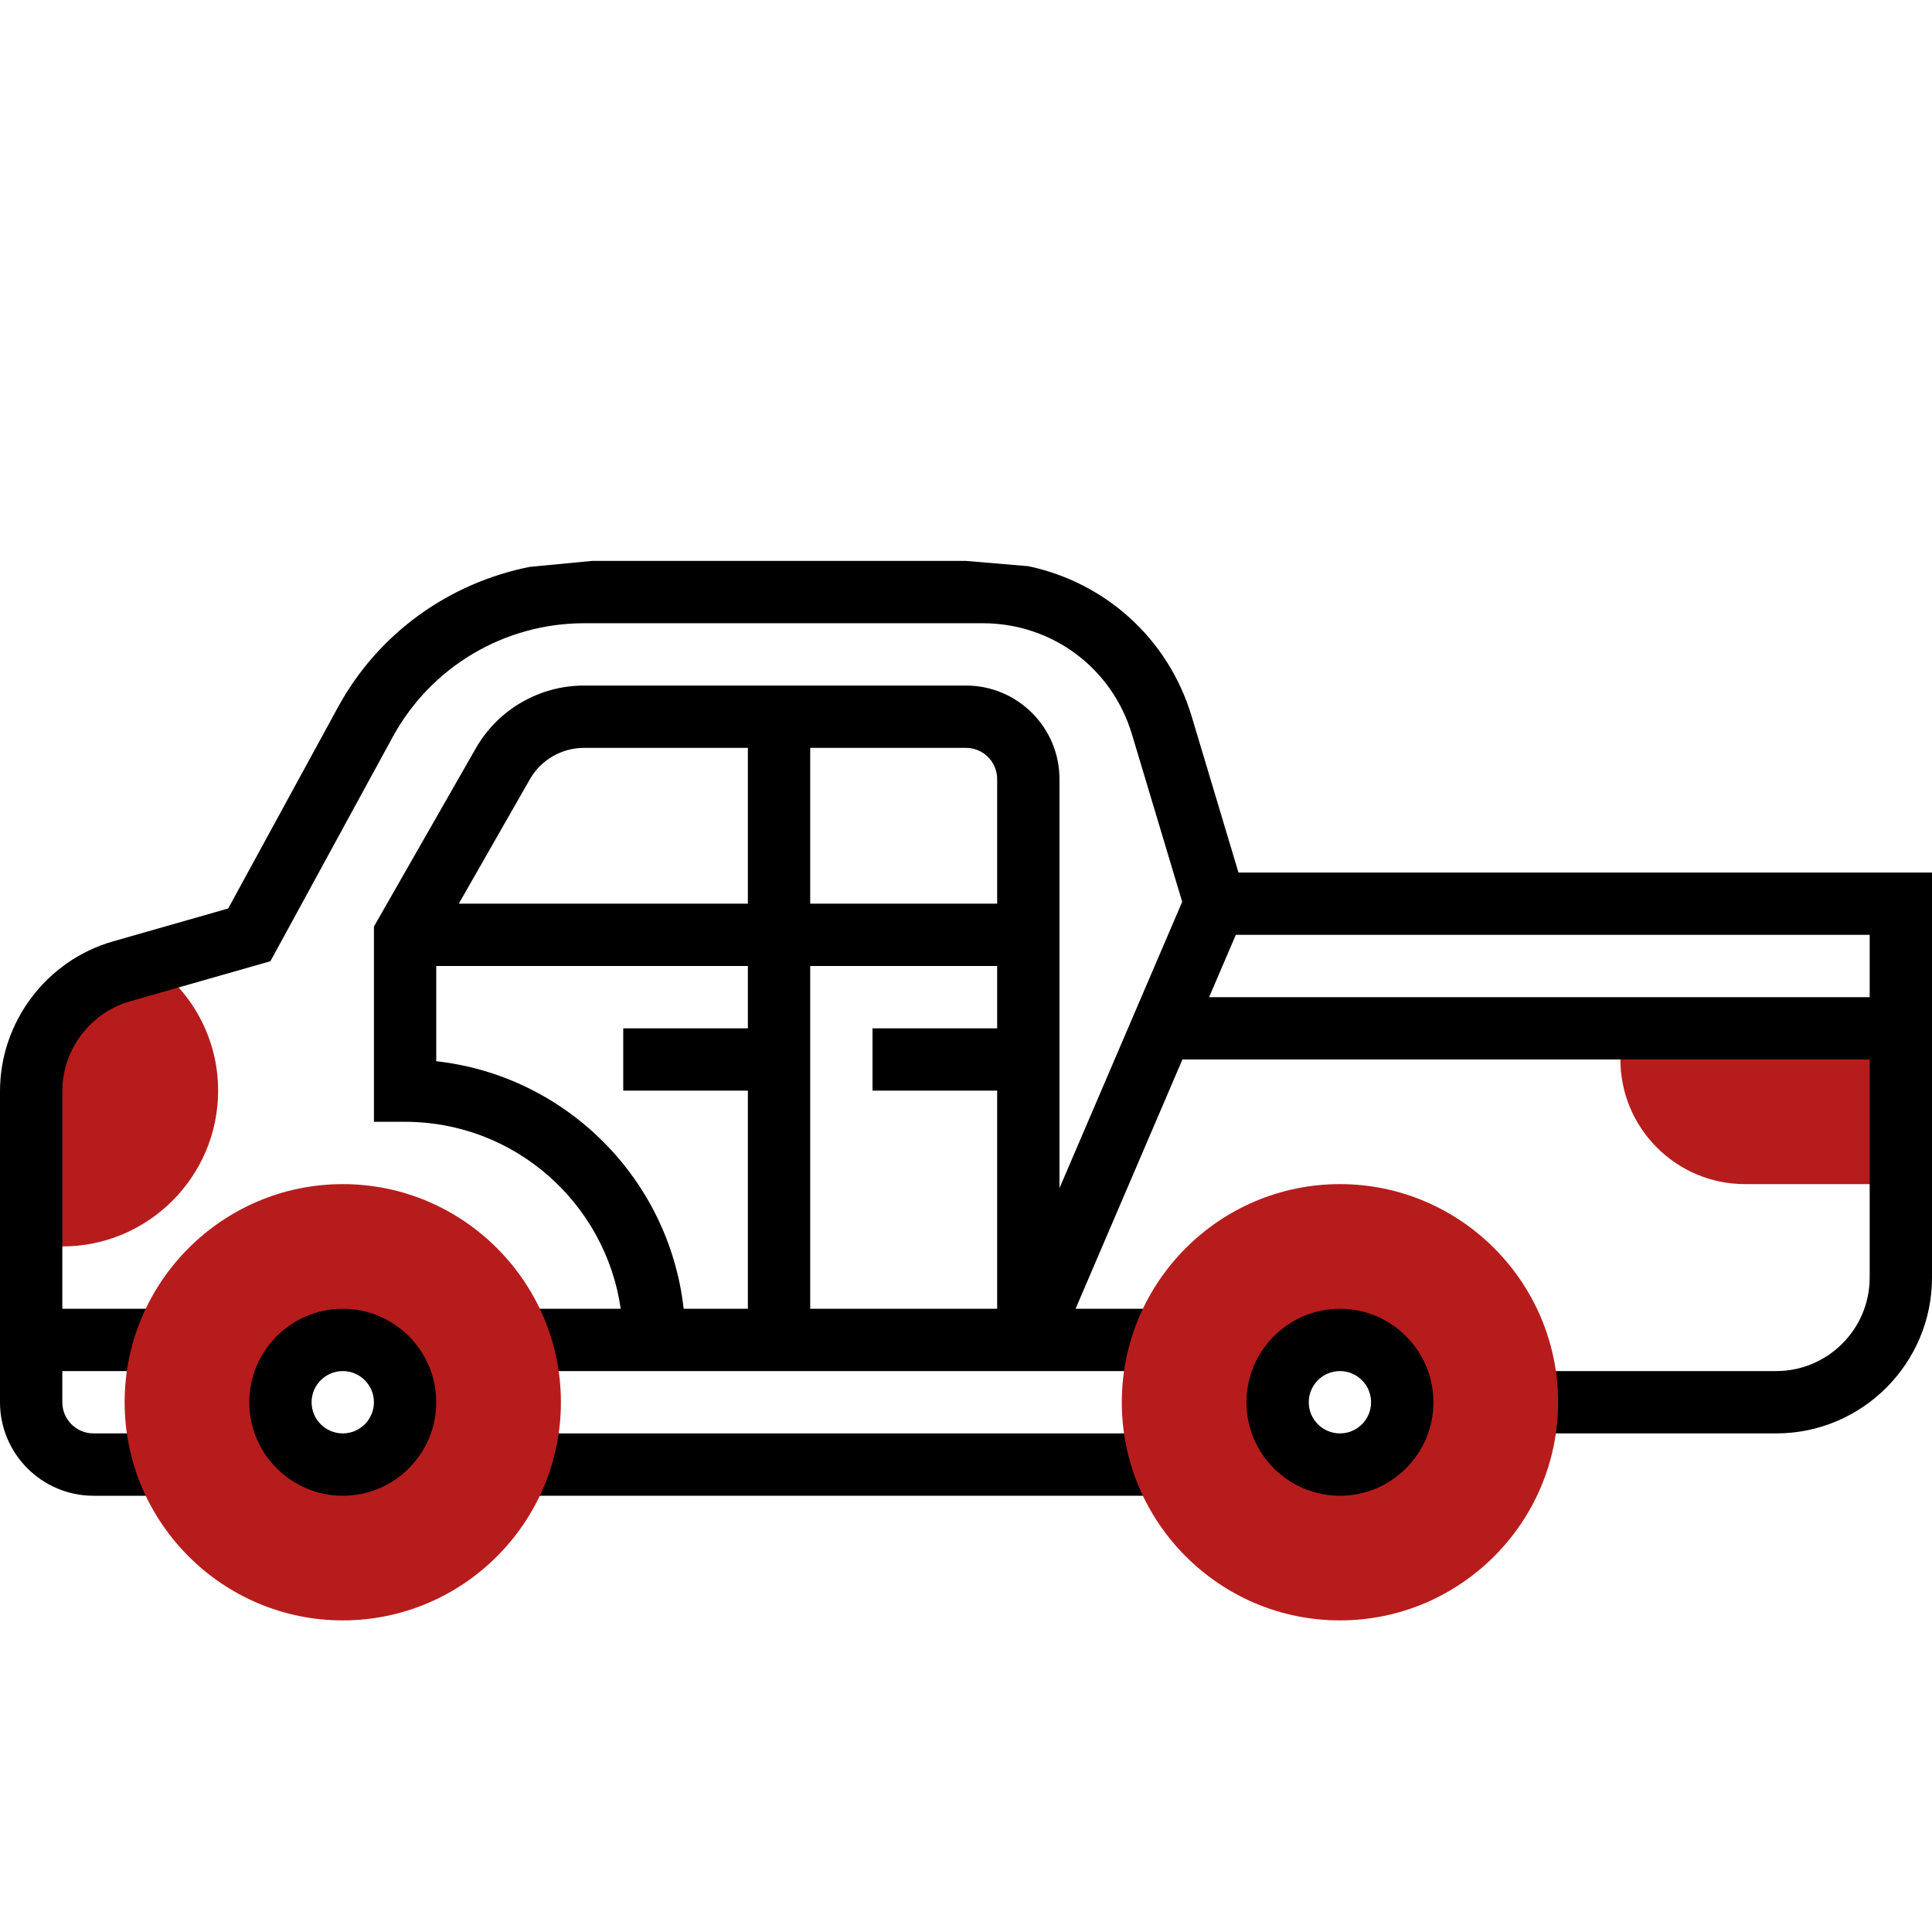 <svg width="70" height="70" viewBox="0 0 70 70" fill="none" xmlns="http://www.w3.org/2000/svg">
<path d="M68.871 42.903H63.226C60.735 42.903 58.71 40.878 58.71 38.387V37.258H68.871V42.903Z" fill="#B71C1C"/>
<path d="M1.129 39.535V45.022C1.526 45.108 1.898 45.161 2.258 45.161C5.371 45.161 7.903 42.629 7.903 39.516C7.903 37.635 6.969 35.929 5.467 34.889L4.405 35.193C2.466 35.748 1.129 37.519 1.129 39.535Z" fill="#B71C1C"/>
<path d="M18.8 51.935H42.166V54.194H18.8V51.935Z" fill="black"/>
<path d="M44.872 31.613L43.176 25.955C42.328 23.13 40.044 21.103 37.258 20.514L35 20.323H32.742H30.484H25.968H23.71H21.452L19.194 20.539C16.272 21.12 13.707 22.943 12.248 25.619L8.268 32.916L4.095 34.108C1.684 34.797 0 37.029 0 39.536V50.806C0 52.674 1.52 54.194 3.387 54.194H6.039V51.935H3.387C2.764 51.935 2.258 51.429 2.258 50.806V49.677H6.039V47.419H2.258V39.536C2.258 38.033 3.269 36.692 4.715 36.279L9.798 34.827L14.23 26.699C15.616 24.158 18.275 22.581 21.168 22.581H35.605C38.117 22.581 40.29 24.199 41.012 26.603L42.833 32.674L38.387 43.049V28.226C38.387 26.359 36.867 24.839 35 24.839H21.159C19.541 24.839 18.039 25.71 17.238 27.115L13.548 33.571V40.645H14.677C18.651 40.645 21.939 43.596 22.49 47.419H18.8V49.677H42.166V47.419H38.97L42.841 38.387H67.742V46.29C67.742 48.157 66.222 49.677 64.355 49.677H55.323V51.935H64.355C67.467 51.935 70 49.403 70 46.29V31.613H44.872ZM29.355 35H36.129V37.258H31.613V39.516H36.129V47.419H29.355V35ZM36.129 28.226V32.742H29.355V27.097H35C35.623 27.097 36.129 27.603 36.129 28.226ZM19.199 28.233C19.599 27.533 20.351 27.097 21.159 27.097H27.097V32.742H16.623L19.199 28.233ZM15.806 38.45V35H27.097V37.258H22.581V39.516H27.097V47.419H24.77C24.247 42.717 20.509 38.972 15.806 38.45ZM43.808 36.129L44.776 33.871H67.742V36.129H43.808Z" fill="black"/>
<path d="M48.548 58.71C44.192 58.71 40.645 55.163 40.645 50.806C40.645 46.45 44.192 42.903 48.548 42.903C52.905 42.903 56.452 46.45 56.452 50.806C56.452 55.163 52.905 58.71 48.548 58.71ZM48.548 48.548C47.303 48.548 46.29 49.561 46.29 50.806C46.29 52.052 47.303 53.065 48.548 53.065C49.794 53.065 50.806 52.052 50.806 50.806C50.806 49.561 49.794 48.548 48.548 48.548Z" fill="#B71C1C"/>
<path d="M48.548 54.194C46.681 54.194 45.161 52.674 45.161 50.806C45.161 48.939 46.681 47.419 48.548 47.419C50.416 47.419 51.935 48.939 51.935 50.806C51.935 52.674 50.416 54.194 48.548 54.194ZM48.548 49.677C47.925 49.677 47.419 50.184 47.419 50.806C47.419 51.429 47.925 51.935 48.548 51.935C49.171 51.935 49.677 51.429 49.677 50.806C49.677 50.184 49.171 49.677 48.548 49.677Z" fill="black"/>
<path d="M12.419 58.71C8.063 58.71 4.516 55.163 4.516 50.806C4.516 46.45 8.063 42.903 12.419 42.903C16.776 42.903 20.323 46.45 20.323 50.806C20.323 55.163 16.776 58.71 12.419 58.71ZM12.419 48.548C11.174 48.548 10.161 49.561 10.161 50.806C10.161 52.052 11.174 53.065 12.419 53.065C13.665 53.065 14.677 52.052 14.677 50.806C14.677 49.561 13.665 48.548 12.419 48.548Z" fill="#B71C1C"/>
<path d="M12.419 54.194C10.552 54.194 9.032 52.674 9.032 50.806C9.032 48.939 10.552 47.419 12.419 47.419C14.287 47.419 15.806 48.939 15.806 50.806C15.806 52.674 14.287 54.194 12.419 54.194ZM12.419 49.677C11.796 49.677 11.29 50.184 11.29 50.806C11.29 51.429 11.796 51.935 12.419 51.935C13.042 51.935 13.548 51.429 13.548 50.806C13.548 50.184 13.042 49.677 12.419 49.677Z" fill="black"/>
</svg>
